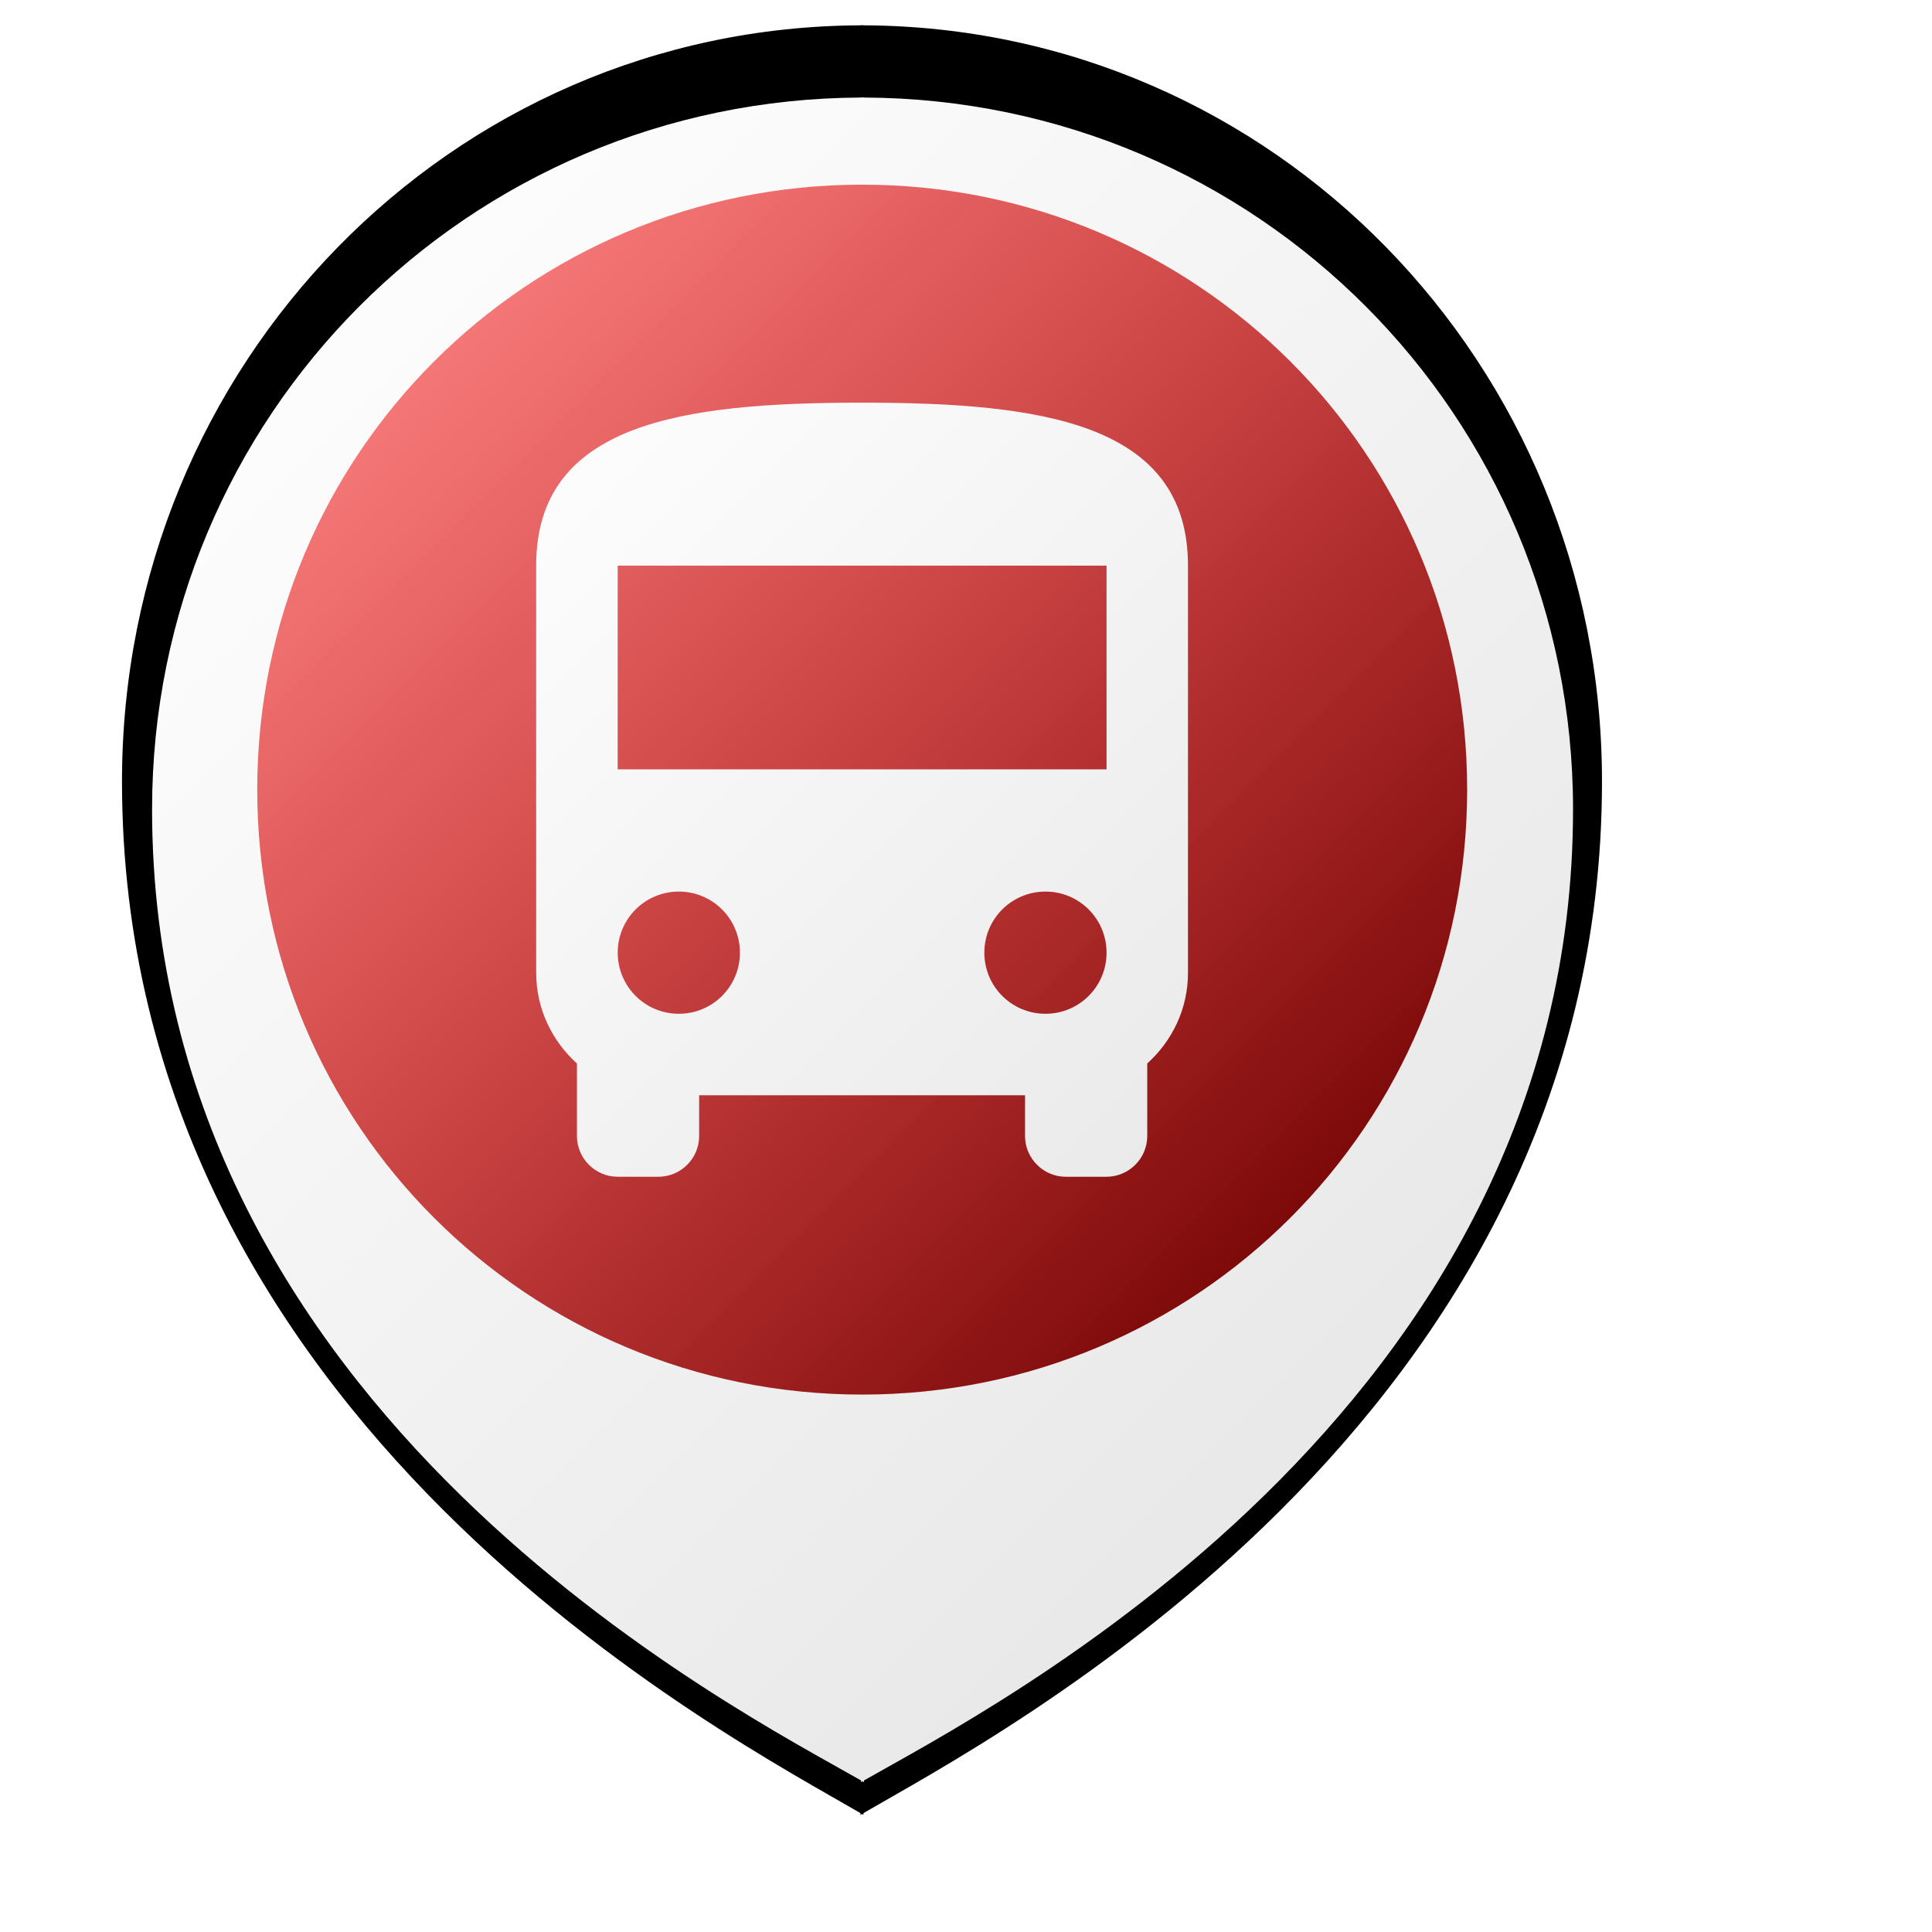<?xml version="1.0" encoding="UTF-8" standalone="no"?>
<svg
   xmlns:dc="http://purl.org/dc/elements/1.1/"
   xmlns:cc="http://creativecommons.org/ns#"
   xmlns:rdf="http://www.w3.org/1999/02/22-rdf-syntax-ns#"
   xmlns:svg="http://www.w3.org/2000/svg"
   xmlns="http://www.w3.org/2000/svg"
   xmlns:xlink="http://www.w3.org/1999/xlink"
   xmlns:sodipodi="http://sodipodi.sourceforge.net/DTD/sodipodi-0.dtd"
   xmlns:inkscape="http://www.inkscape.org/namespaces/inkscape"
   height="48"
   viewBox="0 0 48 48"
   width="48"
   id="svg2"
   version="1.1"
   inkscape:version="0.91 r13725"
   sodipodi:docname="marcador-stop.svg"
   inkscape:export-filename="C:\Users\abner\Documents\Projetos\BusTracker\app\src\main\res\drawable\tag.png"
   inkscape:export-xdpi="960"
   inkscape:export-ydpi="960"
   style="fill:#000000">
  <sodipodi:namedview
     pagecolor="#ffffff"
     bordercolor="#666666"
     borderopacity="1"
     objecttolerance="10"
     gridtolerance="10"
     guidetolerance="10"
     inkscape:pageopacity="0"
     inkscape:pageshadow="2"
     inkscape:window-width="2560"
     inkscape:window-height="1024"
     id="namedview8"
     showgrid="false"
     inkscape:zoom="12.988994"
     inkscape:cx="25.161115"
     inkscape:cy="24.020491"
     inkscape:window-x="0"
     inkscape:window-y="30"
     inkscape:window-maximized="1"
     inkscape:current-layer="layer2"
     inkscape:snap-bbox="true"
     inkscape:bbox-nodes="true"
     showguides="true"
     inkscape:guide-bbox="true">
    <inkscape:grid
       spacingy="1"
       spacingx="1"
       empspacing="2"
       id="grid4228"
       type="xygrid" />
    <sodipodi:guide
       position="31.719,20.325"
       orientation="0,1"
       id="guide5028" />
    <sodipodi:guide
       position="-0.154,40.034"
       orientation="1,0"
       id="guide5030" />
    <sodipodi:guide
       position="21.095,56.509"
       orientation="1,0"
       id="guide5032" />
    <sodipodi:guide
       position="49.888,35.261"
       orientation="1,0"
       id="guide5034" />
  </sodipodi:namedview>
  <defs
     id="defs10">
    <linearGradient
       inkscape:collect="always"
       id="linearGradient4743">
      <stop
         style="stop-color:#000000;stop-opacity:1;"
         offset="0"
         id="stop4745" />
      <stop
         style="stop-color:#000000;stop-opacity:0;"
         offset="1"
         id="stop4747" />
    </linearGradient>
    <linearGradient
       inkscape:collect="always"
       id="linearGradient5041">
      <stop
         style="stop-color:#ffffff;stop-opacity:1;"
         offset="0"
         id="stop5043" />
      <stop
         style="stop-color:#e7e7e7;stop-opacity:1"
         offset="1"
         id="stop5045" />
    </linearGradient>
    <linearGradient
       inkscape:collect="always"
       id="linearGradient5033">
      <stop
         style="stop-color:#ff0000;stop-opacity:0.469"
         offset="0"
         id="stop5035" />
      <stop
         style="stop-color:#6d0000;stop-opacity:1"
         offset="1"
         id="stop5037" />
    </linearGradient>
    <filter
       id="filter4558"
       inkscape:label="Drop Shadow"
       style="color-interpolation-filters:sRGB;">
      <feFlood
         id="feFlood4560"
         result="flood"
         flood-color="rgb(0,0,0)"
         flood-opacity="0.314" />
      <feComposite
         id="feComposite4562"
         result="composite1"
         operator="in"
         in2="SourceGraphic"
         in="flood" />
      <feGaussianBlur
         id="feGaussianBlur4564"
         result="blur"
         stdDeviation="0.5"
         in="composite1" />
      <feOffset
         id="feOffset4566"
         result="offset"
         dy="0.5"
         dx="2.77556e-017" />
      <feComposite
         id="feComposite4568"
         result="composite2"
         operator="over"
         in2="offset"
         in="SourceGraphic" />
    </filter>
    <linearGradient
       inkscape:collect="always"
       xlink:href="#linearGradient5033"
       id="linearGradient5039"
       x1="6.787"
       y1="7.098"
       x2="39.794"
       y2="40.105"
       gradientUnits="userSpaceOnUse"
       gradientTransform="matrix(0.793,0,0,0.793,2.38,0.576)" />
    <linearGradient
       inkscape:collect="always"
       xlink:href="#linearGradient5041"
       id="linearGradient5047"
       x1="2.722"
       y1="5.538"
       x2="42.245"
       y2="45.06"
       gradientUnits="userSpaceOnUse"
       gradientTransform="matrix(0.824,0,0,0.824,4.18,0.854)" />
    <linearGradient
       inkscape:collect="always"
       xlink:href="#linearGradient5041"
       id="linearGradient4174"
       gradientUnits="userSpaceOnUse"
       x1="10.18"
       y1="12.996"
       x2="36.365"
       y2="39.181"
       gradientTransform="matrix(0.793,0,0,0.793,2.38,0.576)" />
    <filter
       id="filter4558-7"
       inkscape:label="Drop Shadow"
       style="color-interpolation-filters:sRGB">
      <feFlood
         id="feFlood4560-8"
         result="flood"
         flood-color="rgb(0,0,0)"
         flood-opacity="0.314" />
      <feComposite
         id="feComposite4562-7"
         result="composite1"
         operator="in"
         in2="SourceGraphic"
         in="flood" />
      <feGaussianBlur
         id="feGaussianBlur4564-5"
         result="blur"
         stdDeviation="0.5"
         in="composite1" />
      <feOffset
         id="feOffset4566-2"
         result="offset"
         dy="0.5"
         dx="2.77556e-017" />
      <feComposite
         id="feComposite4568-5"
         result="composite2"
         operator="over"
         in2="offset"
         in="SourceGraphic" />
    </filter>
    <filter
       inkscape:collect="always"
       style="color-interpolation-filters:sRGB"
       id="filter8481"
       x="-0.087"
       width="1.173"
       y="-0.073"
       height="1.146">
      <feGaussianBlur
         inkscape:collect="always"
         stdDeviation="1.323"
         id="feGaussianBlur8483" />
    </filter>
    <linearGradient
       inkscape:collect="always"
       xlink:href="#linearGradient4743"
       id="linearGradient4749"
       x1="14.184"
       y1="19.584"
       x2="45.996"
       y2="24"
       gradientUnits="userSpaceOnUse"
       gradientTransform="matrix(0.645,0.08,-0.49,0.345,30.383,28.086)" />
    <linearGradient
       inkscape:collect="always"
       xlink:href="#linearGradient4743"
       id="linearGradient4881"
       gradientUnits="userSpaceOnUse"
       gradientTransform="matrix(0.645,0.015,-0.49,0.065,21.022,44.161)"
       x1="-3.625"
       y1="-12.025"
       x2="43.125"
       y2="48.507" />
    <filter
       inkscape:collect="always"
       style="color-interpolation-filters:sRGB"
       id="filter5003"
       x="-0.25"
       width="1.499"
       y="-0.502"
       height="2.004">
      <feGaussianBlur
         inkscape:collect="always"
         stdDeviation="3.17"
         id="feGaussianBlur5005" />
    </filter>
    <filter
       inkscape:collect="always"
       style="color-interpolation-filters:sRGB"
       id="filter5015"
       x="-0.143"
       width="1.285"
       y="-1.547"
       height="4.094">
      <feGaussianBlur
         inkscape:collect="always"
         stdDeviation="1.811"
         id="feGaussianBlur5017" />
    </filter>
  </defs>
  <g
     inkscape:groupmode="layer"
     id="layer1"
     inkscape:label="shadow"
     style="display:none">
    <path
       style="opacity:1;fill:url(#linearGradient4881);fill-opacity:1;stroke:none;stroke-width:7.2;stroke-linecap:round;stroke-linejoin:round;stroke-miterlimit:4;stroke-dasharray:none;stroke-opacity:1;filter:url(#filter5015)"
       d="m 35.36,44.668 -0.002,2.62e-4 c -1.041,-0.024 -3.9,0.67 -4.988,0.781 -4.3,0.439 -6.723,0.345 -11.214,0.298 -1.455,-0.015 -3.489,-0.314 -4.589,-0.169 -7.642,1.007 -1.633,1.729 -0.481,1.894 l -0.021,0.003 c 0.008,-2.06e-4 0.027,-6e-4 0.036,-7.68e-4 0.003,4.49e-4 0.01,0.002 0.013,0.002 l 0.021,-0.003 c 2.929,-0.07 16.429,-0.336 24.07,-1.343 4.973,-0.656 3.72,-1.306 -2.798,-1.461 l 0.002,-2.63e-4 c -0.008,-2.06e-4 -0.017,-2.62e-4 -0.025,-4.31e-4 -0.009,-2.06e-4 -0.016,-5.24e-4 -0.024,-7.3e-4 z"
       id="path4879"
       inkscape:connector-curvature="0"
       inkscape:export-xdpi="80.312813"
       inkscape:export-ydpi="80.312813"
       transform="matrix(0.499,0,0,1.286,10.322,-15.158)"
       sodipodi:nodetypes="ccssscccccsccccc" />
    <path
       inkscape:export-ydpi="80.312813"
       inkscape:export-xdpi="80.312813"
       inkscape:connector-curvature="0"
       id="path4737"
       d="m 44.722,30.793 -0.002,0.001 C 38.161,29.994 28.902,32.157 23.929,35.656 c -7.642,5.378 -1.633,9.228 -0.481,10.108 l -0.021,0.015 c 0.008,-0.001 0.027,-0.003 0.036,-0.004 0.003,0.002 0.01,0.008 0.013,0.01 l 0.021,-0.015 c 2.929,-0.371 16.429,-1.792 24.07,-7.17 4.973,-3.5 3.72,-6.972 -2.798,-7.801 l 0.002,-0.001 c -0.008,-0.001 -0.017,-0.001 -0.025,-0.002 -0.009,-0.001 -0.016,-0.003 -0.024,-0.004 z"
       style="opacity:1;fill:url(#linearGradient4749);fill-opacity:1;stroke:none;stroke-width:7.2;stroke-linecap:round;stroke-linejoin:round;stroke-miterlimit:4;stroke-dasharray:none;stroke-opacity:1;filter:url(#filter5003)"
       transform="matrix(1.065,0,0,1.169,-2.611,-9.542)" />
  </g>
  <g
     inkscape:groupmode="layer"
     id="layer2"
     inkscape:label="marker"
     style="display:inline">
    <path
       inkscape:connector-curvature="0"
       id="path4159"
       d="m 23.961,2.268 0,0.004 C 13.821,2.313 5.67,10.484 5.67,20.635 c 0,15.597 15.127,23.241 18.291,25.055 l 0,0.043 c 0.009,-0.005 0.03,-0.016 0.039,-0.021 0.009,0.005 0.029,0.017 0.037,0.021 l 0,-0.043 c 3.164,-1.814 18.293,-9.458 18.293,-25.055 0,-10.15 -8.153,-18.322 -18.293,-18.363 l 0,-0.004 c -0.013,0 -0.025,0.002 -0.037,0.002 -0.013,-2.75e-5 -0.026,-0.002 -0.039,-0.002 z"
       style="opacity:1;fill:#000000;fill-opacity:1;stroke:none;stroke-width:7.2;stroke-linecap:round;stroke-linejoin:round;stroke-miterlimit:4;stroke-dasharray:none;stroke-opacity:1;filter:url(#filter8481)"
       inkscape:export-xdpi="79.257133"
       inkscape:export-ydpi="79.257133"
       transform="matrix(1.003,0,0,1.023,-2.656,-1.695)" />
    <path
       style="opacity:1;fill:url(#linearGradient5047);fill-opacity:1;stroke:none;stroke-width:7.2;stroke-linecap:round;stroke-linejoin:round;stroke-miterlimit:4;stroke-dasharray:none;stroke-opacity:1;filter:url(#filter4558)"
       d="m 23.961,2.268 0,0.004 C 13.821,2.313 5.67,10.484 5.67,20.635 c 0,15.597 15.127,23.241 18.291,25.055 l 0,0.043 c 0.009,-0.005 0.03,-0.016 0.039,-0.021 0.009,0.005 0.029,0.017 0.037,0.021 l 0,-0.043 c 3.164,-1.814 18.293,-9.458 18.293,-25.055 0,-10.15 -8.153,-18.322 -18.293,-18.363 l 0,-0.004 c -0.013,0 -0.025,0.002 -0.037,0.002 -0.013,-2.75e-5 -0.026,-0.002 -0.039,-0.002 z"
       id="rect4158"
       inkscape:connector-curvature="0"
       inkscape:export-xdpi="79.257133"
       inkscape:export-ydpi="79.257133"
       transform="matrix(0.963,0,0,0.963,-1.682,-0.246)" />
    <path
       style="opacity:1;fill:url(#linearGradient5039);fill-opacity:1;stroke:none;stroke-width:7.2;stroke-linecap:round;stroke-linejoin:round;stroke-miterlimit:4;stroke-dasharray:none;stroke-opacity:1"
       d="m 21.421,4.588 c 8.327,0 15.03,6.703 15.03,15.03 0,8.327 -6.703,15.03 -15.03,15.03 -8.327,0 -15.03,-6.703 -15.03,-15.03 0,-8.327 6.703,-15.03 15.03,-15.03 z"
       id="rect4218"
       inkscape:connector-curvature="0"
       sodipodi:nodetypes="sscss"
       inkscape:export-xdpi="79.257133"
       inkscape:export-ydpi="79.257133" />
    <path
       d="m 13.322,24.175 c 0,0.891 0.395,1.69 1.012,2.247 l 0,1.802 c 0,0.557 0.455,1.012 1.012,1.012 l 1.012,0 c 0.557,0 1.012,-0.455 1.012,-1.012 l 0,-1.012 8.097,0 0,1.012 c 0,0.557 0.455,1.012 1.012,1.012 l 1.012,0 c 0.557,0 1.012,-0.455 1.012,-1.012 l 0,-1.802 c 0.617,-0.557 1.012,-1.356 1.012,-2.247 l 0,-10.122 c 0,-3.543 -3.624,-4.049 -8.097,-4.049 -4.474,0 -8.097,0.506 -8.097,4.049 l 0,10.122 z m 3.543,1.012 c -0.84,0 -1.518,-0.678 -1.518,-1.518 0,-0.84 0.678,-1.518 1.518,-1.518 0.84,0 1.518,0.678 1.518,1.518 0,0.84 -0.678,1.518 -1.518,1.518 z m 9.109,0 c -0.84,0 -1.518,-0.678 -1.518,-1.518 0,-0.84 0.678,-1.518 1.518,-1.518 0.84,0 1.518,0.678 1.518,1.518 0,0.84 -0.678,1.518 -1.518,1.518 z m 1.518,-6.073 -12.146,0 0,-5.061 12.146,0 0,5.061 z"
       id="path6"
       inkscape:connector-curvature="0"
       style="fill:url(#linearGradient4174);fill-opacity:1;stroke:none"
       inkscape:export-xdpi="79.257133"
       inkscape:export-ydpi="79.257133" />
  </g>
</svg>
